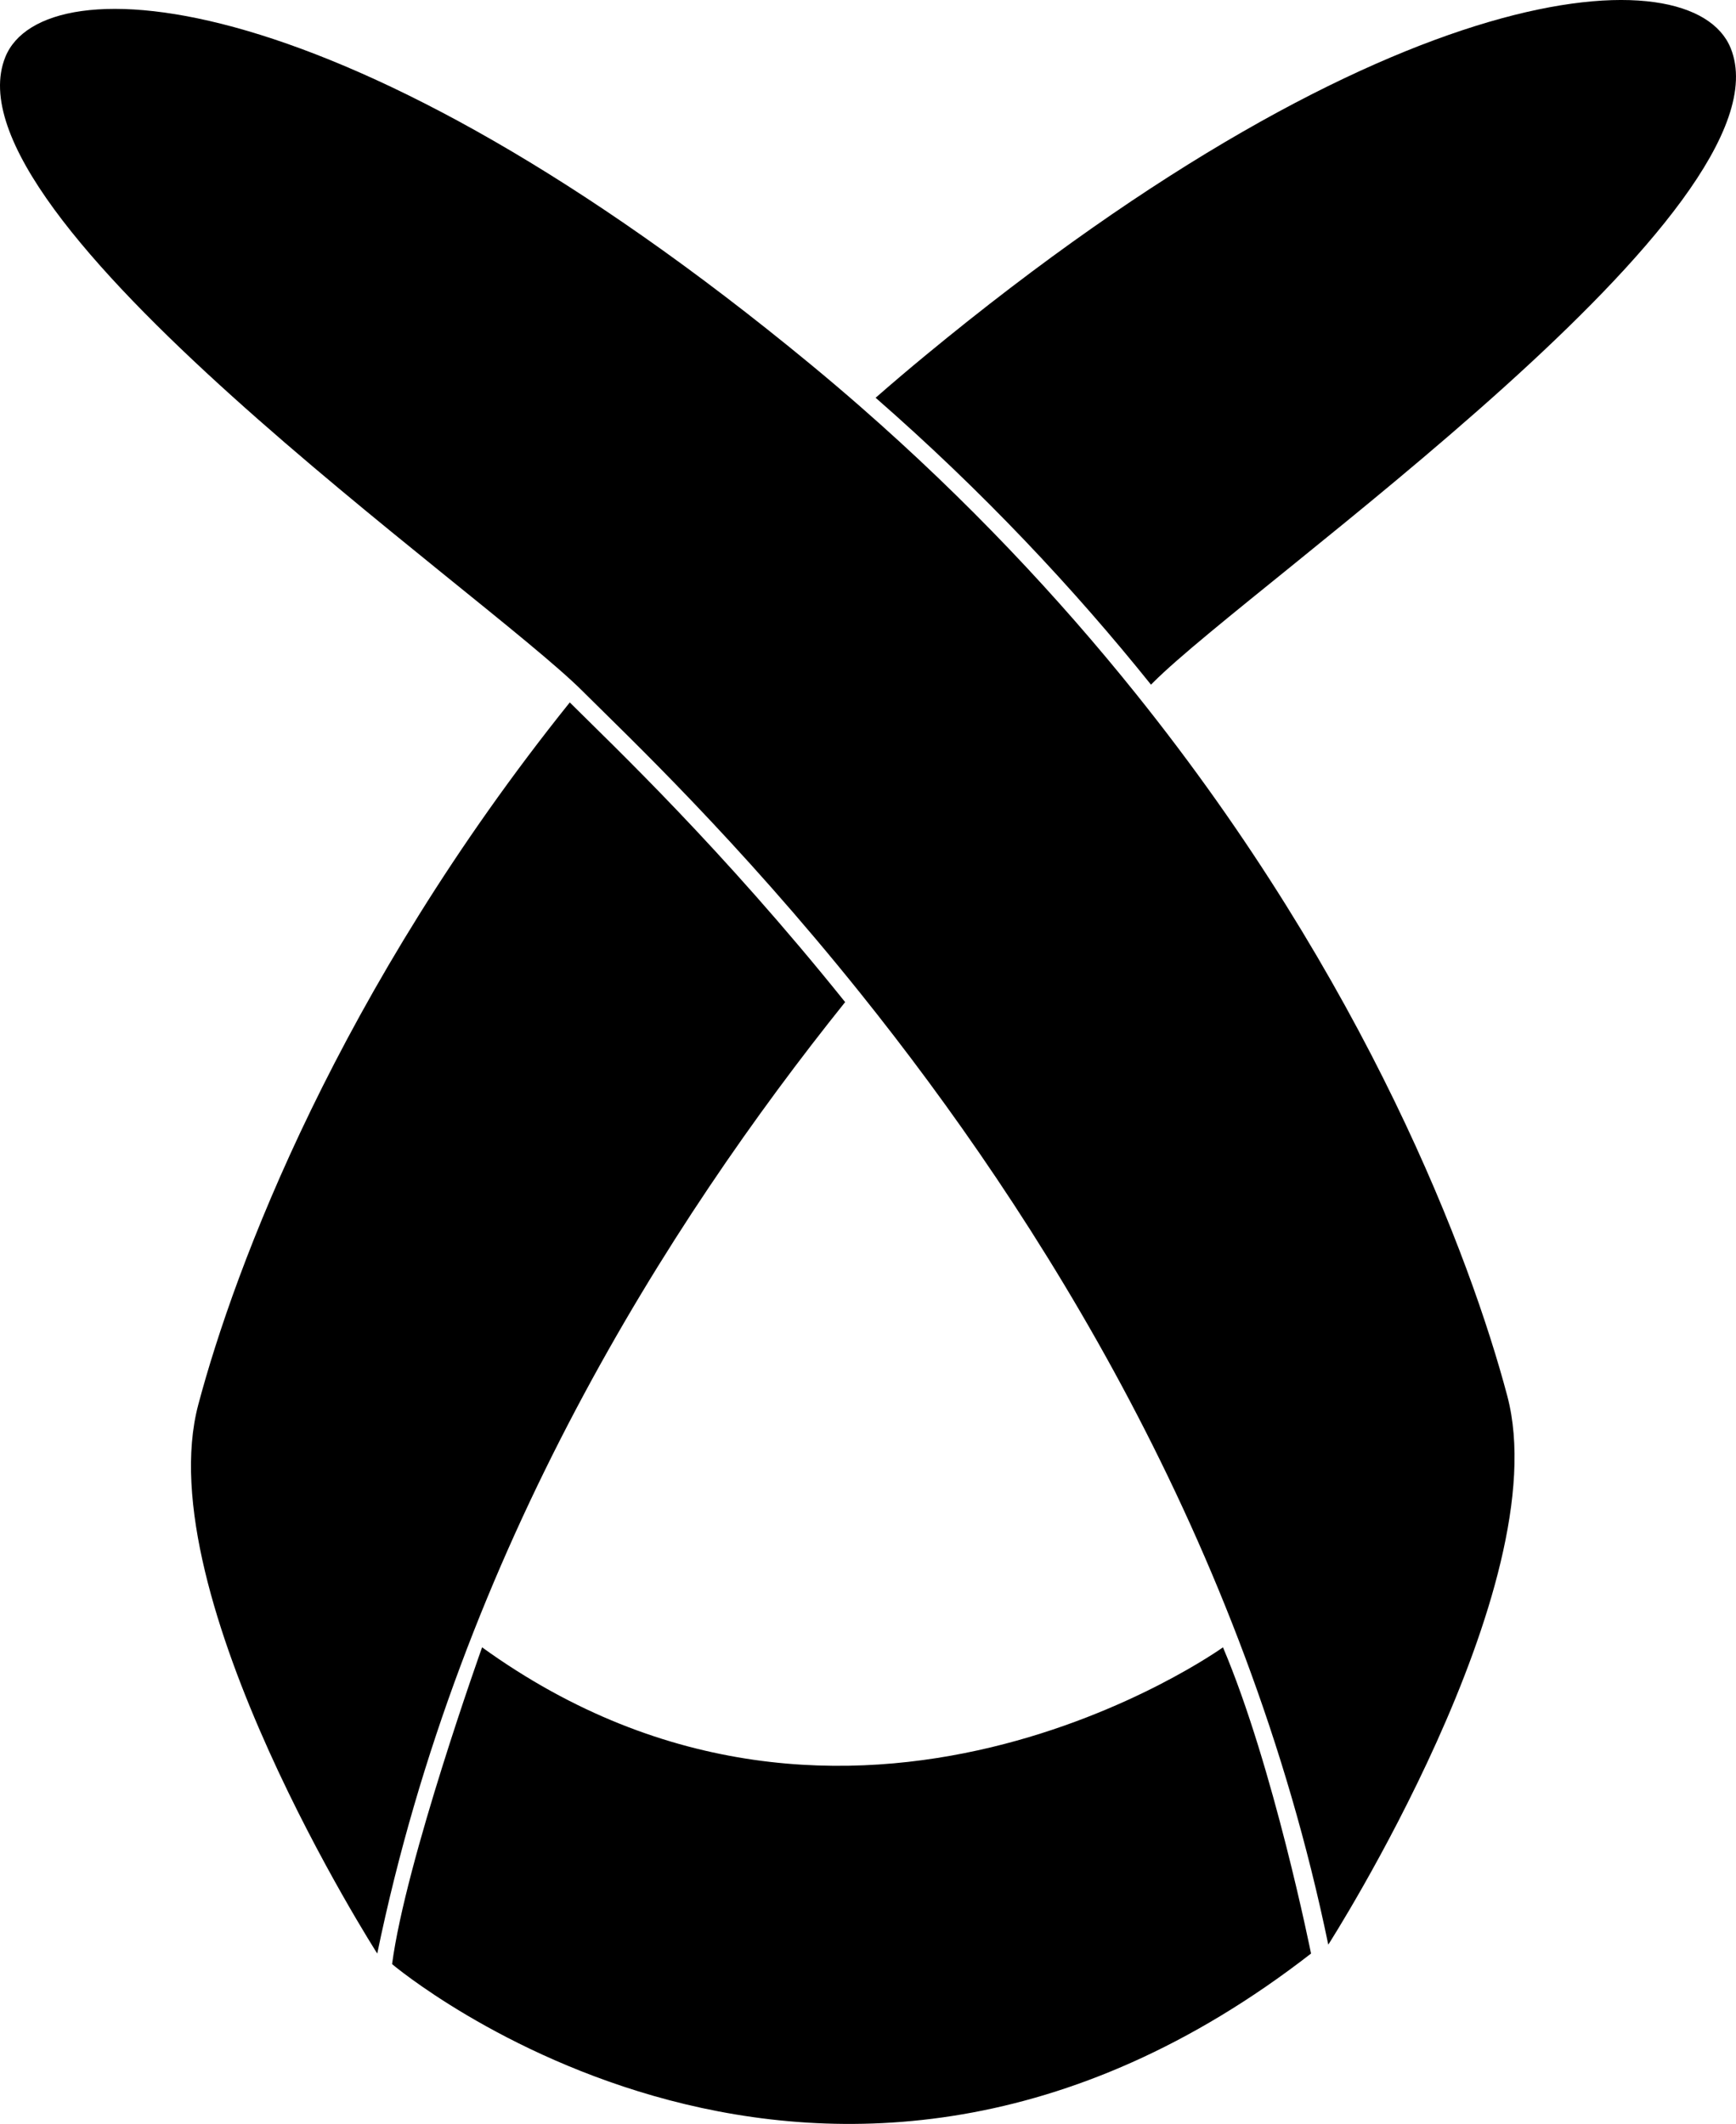 <svg xmlns="http://www.w3.org/2000/svg" id="Layer_2" data-name="Layer 2" viewBox="0 0 1366.94 1671.98"><script xmlns="" id="argent-x-extension" data-extension-id="dlcobpjiigpikoobohmabehhmhfoodbb"/>
  <defs>
    <style>
      .cls-1 {
        fill: #000;
      }
    </style>
  </defs>
  <g id="Layer_3" data-name="Layer 3">
    <path class="cls-1" d="M448.64,552.97c-182.04,226.82-263.72,444.32-292.53,552.88-39.83,150.13,140.94,432,140.94,432,65.68-317.95,228.71-574.81,368.42-748.98-96.96-120.88-182.68-201.92-216.83-235.91Z"/>
    <path class="cls-1" d="M1362.75,37.9c-30.04-74.35-266.55-61.28-634.21,242.04-13.32,10.99-26.34,22.06-39.07,33.18,84.56,73.87,156.25,150.37,216.83,225.85,.57-.57,1.13-1.13,1.67-1.67,79.66-79.66,505.53-373.79,454.78-499.4Z"/>
    <path class="cls-1" d="M677.47,320.12c-12.73-11.12-25.75-22.19-39.07-33.18C270.74-16.38,34.22-29.45,4.19,44.9c-50.75,125.62,375.12,419.74,454.78,499.4,.54,.54,1.1,1.1,1.67,1.67,34.15,33.99,119.87,115.03,216.83,235.91,139.71,174.17,302.74,431.03,368.42,748.98,0,0,180.77-281.87,140.94-432-28.8-108.56-110.48-326.07-292.53-552.88-60.58-75.48-132.27-151.98-216.83-225.85Z"/>
    <path class="cls-1" d="M308.72,1546.18s341.2,288.53,723.6-8.32c0,0-29.55-147.4-69.34-241.06,0,0-292.5,209.87-583.38,0,0,0-60.15,168.19-70.87,249.38Z"/>
  </g>
</svg>